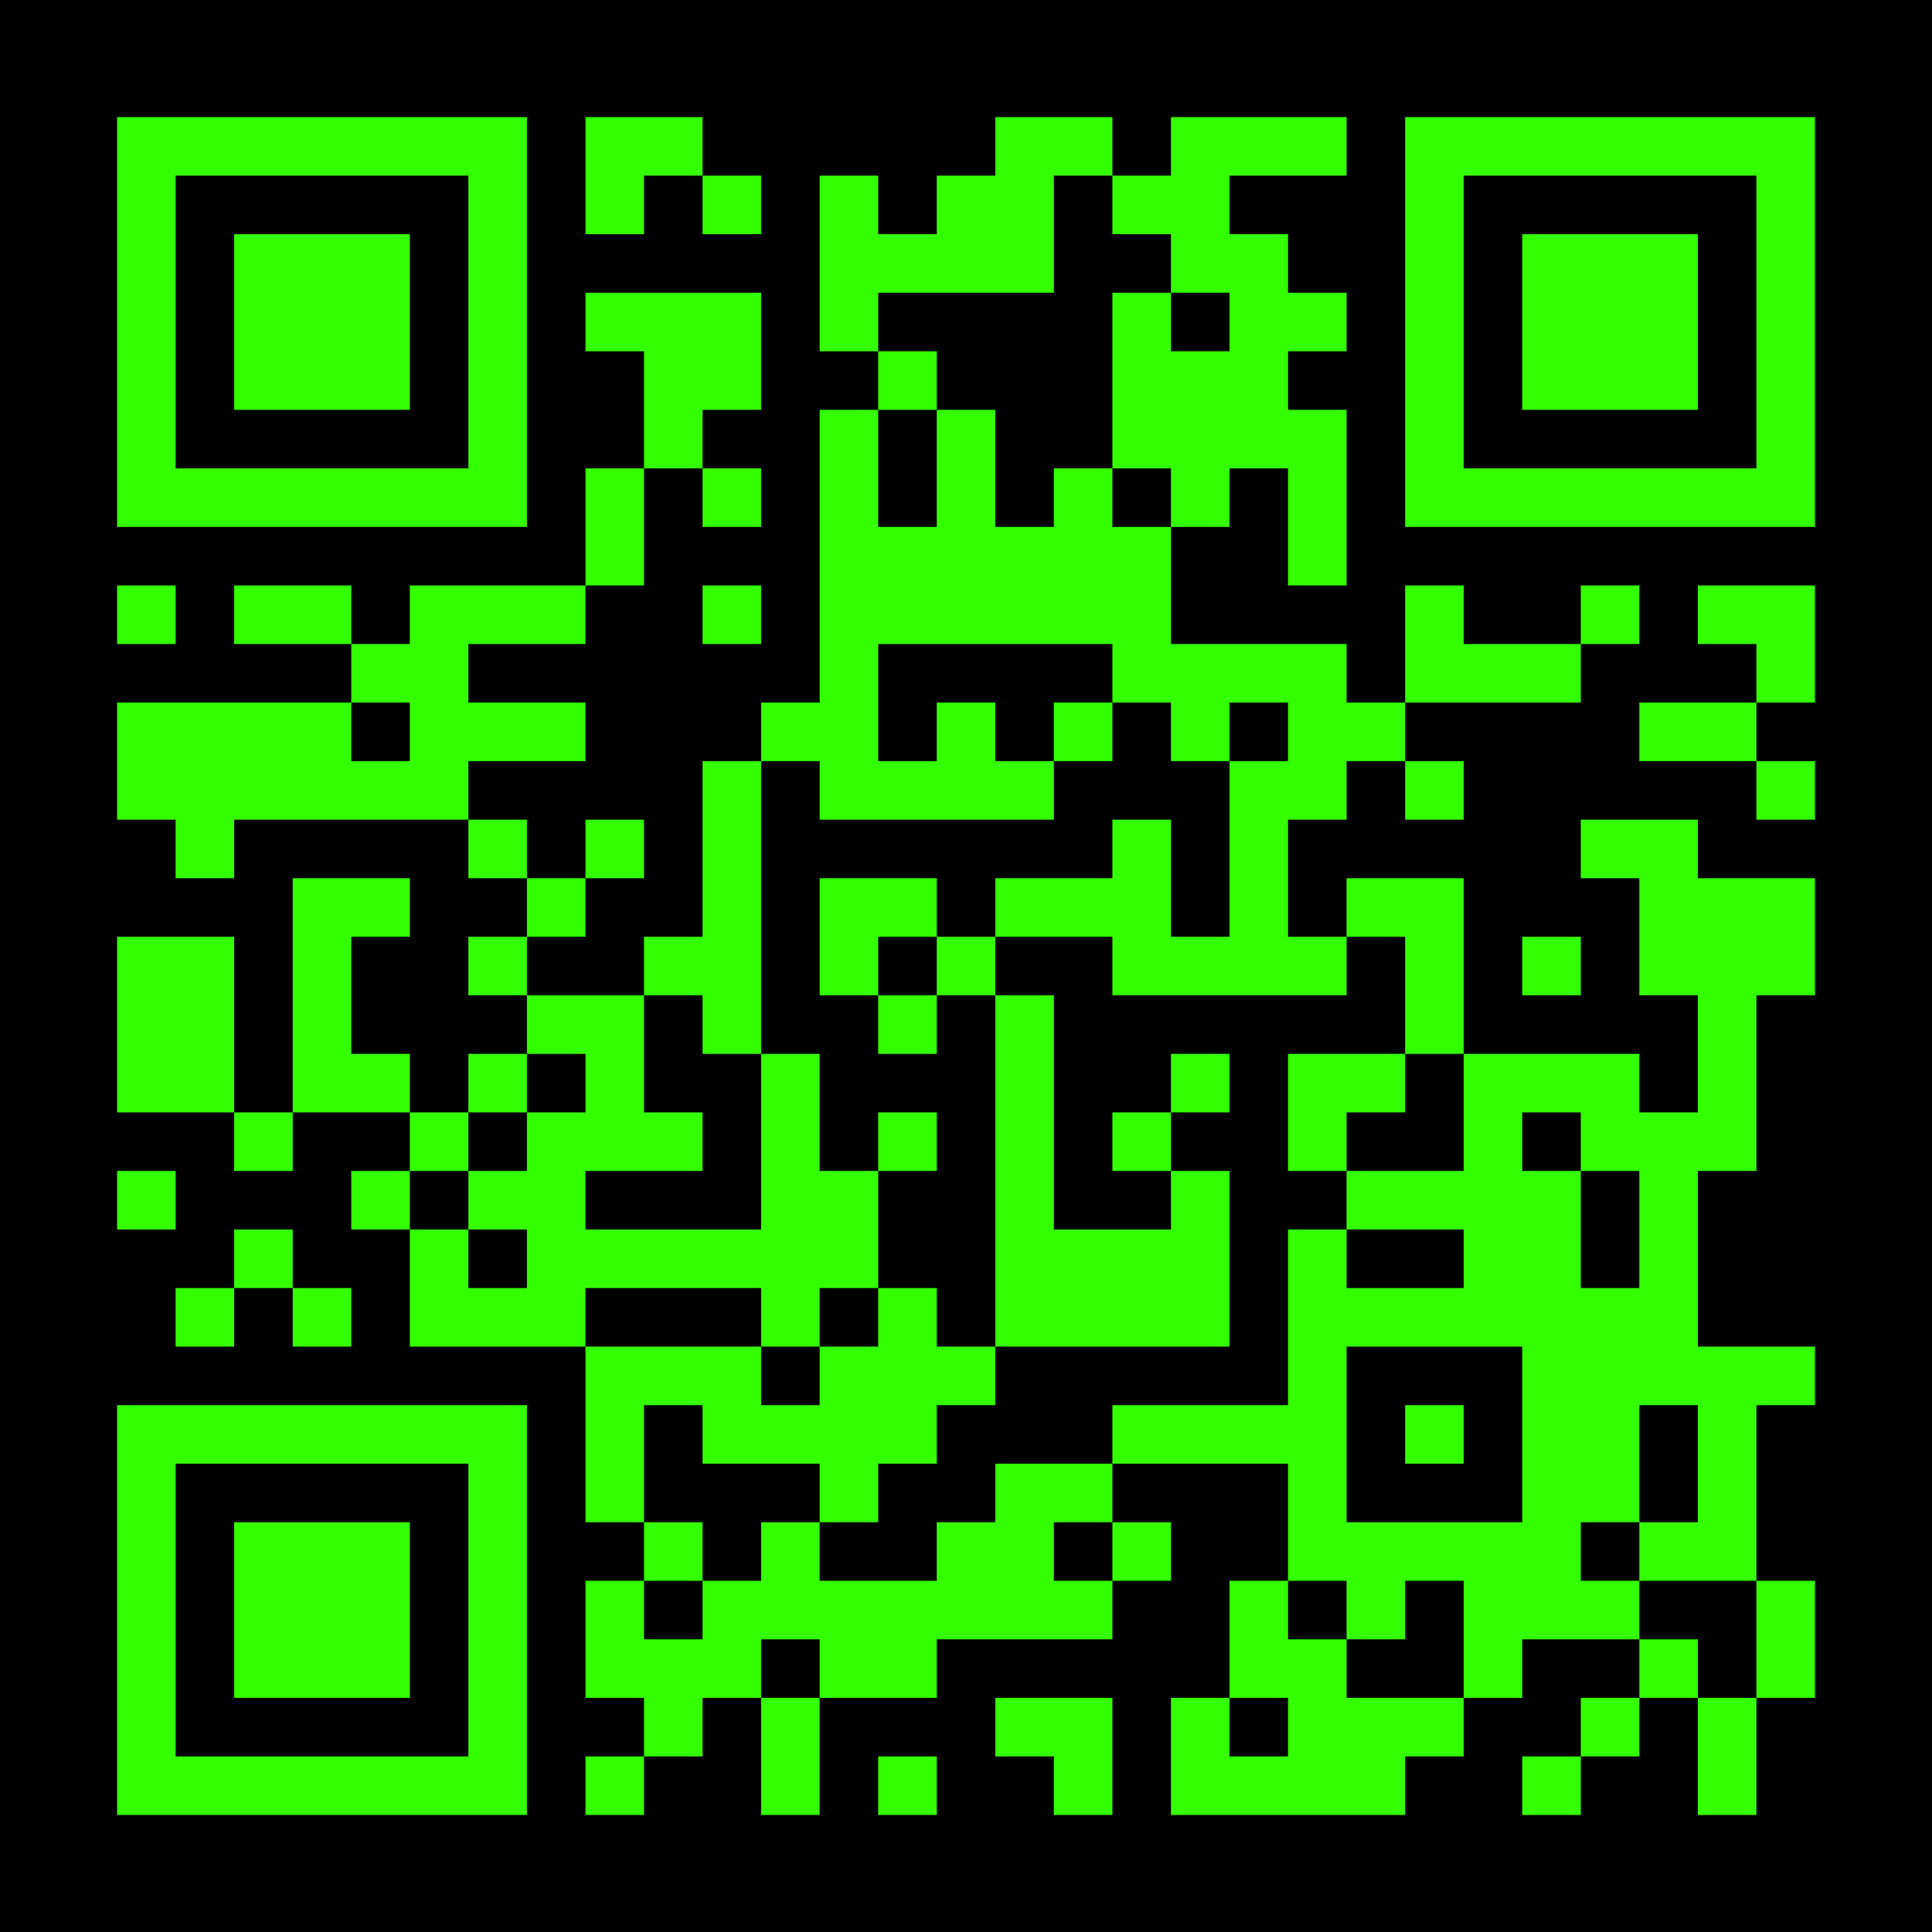 <svg xmlns="http://www.w3.org/2000/svg" xmlns:xlink="http://www.w3.org/1999/xlink" width="500" zoomAndPan="magnify" viewBox="0 0 375 375" height="500" preserveAspectRatio="xMidYMid meet" version="1.0"><defs><clipPath id="934532ae80"><path d="M 0 0 L 375 0 L 375 375 L 0 375 Z M 0 0 " clip-rule="nonzero"/></clipPath><clipPath id="f6e92d5f3a"><rect x="0" width="375" y="0" height="375"/></clipPath></defs><rect x="-37.5" width="450" fill="#ffffff" y="-37.5" height="450" fill-opacity="1"/><rect x="-37.5" width="450" fill="#ffffff" y="-37.5" height="450" fill-opacity="1"/><g transform="matrix(1, 0, 0, 1, 0, 0)"><g clip-path="url(#f6e92d5f3a)"><g clip-path="url(#934532ae80)"><rect x="-82.5" width="540" fill="#000000" height="540" y="-82.5" fill-opacity="1"/></g><path stroke-linecap="butt" transform="matrix(11.364, 0, 0, 11.364, 0, 0)" fill-opacity="1" fill="#000000" fill-rule="nonzero" stroke-linejoin="miter" d="M 2 2.5 L 9 2.5 M 10 2.5 L 12 2.5 M 17 2.5 L 19 2.5 M 20 2.5 L 23 2.5 M 24 2.5 L 31 2.5 M 2 3.5 L 3 3.5 M 8 3.5 L 9 3.5 M 10 3.5 L 11 3.5 M 12 3.5 L 13 3.5 M 14 3.5 L 15 3.5 M 16 3.5 L 18 3.5 M 19 3.5 L 21 3.5 M 24 3.5 L 25 3.5 M 30 3.5 L 31 3.5 M 2 4.5 L 3 4.5 M 4 4.5 L 7 4.5 M 8 4.5 L 9 4.5 M 14 4.5 L 18 4.5 M 20 4.5 L 22 4.5 M 24 4.5 L 25 4.5 M 26 4.5 L 29 4.5 M 30 4.5 L 31 4.5 M 2 5.5 L 3 5.5 M 4 5.5 L 7 5.5 M 8 5.5 L 9 5.5 M 10 5.5 L 13 5.5 M 14 5.5 L 15 5.5 M 19 5.5 L 20 5.5 M 21 5.5 L 23 5.5 M 24 5.5 L 25 5.5 M 26 5.5 L 29 5.5 M 30 5.5 L 31 5.5 M 2 6.5 L 3 6.5 M 4 6.5 L 7 6.5 M 8 6.5 L 9 6.5 M 11 6.5 L 13 6.5 M 15 6.5 L 16 6.5 M 19 6.5 L 22 6.5 M 24 6.5 L 25 6.5 M 26 6.5 L 29 6.5 M 30 6.5 L 31 6.5 M 2 7.5 L 3 7.5 M 8 7.5 L 9 7.5 M 11 7.5 L 12 7.5 M 14 7.5 L 15 7.5 M 16 7.5 L 17 7.5 M 19 7.5 L 23 7.5 M 24 7.5 L 25 7.5 M 30 7.5 L 31 7.5 M 2 8.5 L 9 8.5 M 10 8.5 L 11 8.5 M 12 8.5 L 13 8.5 M 14 8.5 L 15 8.5 M 16 8.5 L 17 8.5 M 18 8.5 L 19 8.5 M 20 8.5 L 21 8.5 M 22 8.5 L 23 8.5 M 24 8.5 L 31 8.5 M 10 9.5 L 11 9.5 M 14 9.5 L 20 9.5 M 22 9.5 L 23 9.5 M 2 10.5 L 3 10.5 M 4 10.5 L 6 10.5 M 7 10.5 L 10 10.5 M 12 10.5 L 13 10.5 M 14 10.5 L 20 10.5 M 24 10.5 L 25 10.5 M 27 10.5 L 28 10.5 M 29 10.5 L 31 10.5 M 6 11.5 L 8 11.5 M 14 11.5 L 15 11.5 M 19 11.5 L 23 11.5 M 24 11.5 L 27 11.5 M 30 11.5 L 31 11.5 M 2 12.5 L 6 12.5 M 7 12.5 L 10 12.5 M 13 12.5 L 15 12.5 M 16 12.5 L 17 12.5 M 18 12.5 L 19 12.5 M 20 12.5 L 21 12.5 M 22 12.5 L 24 12.5 M 28 12.5 L 30 12.5 M 2 13.5 L 8 13.5 M 12 13.5 L 13 13.5 M 14 13.5 L 18 13.5 M 21 13.5 L 23 13.5 M 24 13.5 L 25 13.5 M 30 13.5 L 31 13.5 M 3 14.5 L 4 14.5 M 8 14.5 L 9 14.5 M 10 14.5 L 11 14.5 M 12 14.5 L 13 14.5 M 19 14.5 L 20 14.5 M 21 14.5 L 22 14.5 M 27 14.5 L 29 14.5 M 5 15.5 L 7 15.5 M 9 15.5 L 10 15.5 M 12 15.5 L 13 15.5 M 14 15.5 L 16 15.5 M 17 15.5 L 20 15.5 M 21 15.5 L 22 15.5 M 23 15.5 L 25 15.5 M 28 15.5 L 31 15.5 M 2 16.5 L 4 16.5 M 5 16.5 L 6 16.5 M 8 16.5 L 9 16.5 M 11 16.5 L 13 16.5 M 14 16.5 L 15 16.5 M 16 16.5 L 17 16.5 M 19 16.5 L 23 16.5 M 24 16.5 L 25 16.5 M 26 16.5 L 27 16.5 M 28 16.5 L 31 16.5 M 2 17.5 L 4 17.5 M 5 17.5 L 6 17.5 M 9 17.5 L 11 17.5 M 12 17.5 L 13 17.5 M 15 17.5 L 16 17.5 M 17 17.5 L 18 17.5 M 24 17.5 L 25 17.5 M 29 17.5 L 30 17.5 M 2 18.5 L 4 18.5 M 5 18.5 L 7 18.5 M 8 18.5 L 9 18.5 M 10 18.5 L 11 18.5 M 13 18.5 L 14 18.5 M 17 18.5 L 18 18.5 M 20 18.5 L 21 18.5 M 22 18.5 L 24 18.5 M 25 18.5 L 28 18.5 M 29 18.5 L 30 18.5 M 4 19.5 L 5 19.5 M 7 19.5 L 8 19.5 M 9 19.5 L 12 19.5 M 13 19.5 L 14 19.5 M 15 19.5 L 16 19.5 M 17 19.5 L 18 19.5 M 19 19.5 L 20 19.5 M 22 19.5 L 23 19.5 M 25 19.5 L 26 19.5 M 27 19.5 L 30 19.5 M 2 20.5 L 3 20.5 M 6 20.5 L 7 20.5 M 8 20.5 L 10 20.5 M 13 20.5 L 15 20.5 M 17 20.5 L 18 20.5 M 20 20.5 L 21 20.5 M 23 20.5 L 27 20.5 M 28 20.5 L 29 20.5 M 4 21.5 L 5 21.5 M 7 21.5 L 8 21.5 M 9 21.5 L 15 21.5 M 17 21.5 L 21 21.5 M 22 21.5 L 23 21.5 M 25 21.5 L 27 21.5 M 28 21.5 L 29 21.5 M 3 22.5 L 4 22.5 M 5 22.5 L 6 22.5 M 7 22.5 L 10 22.5 M 13 22.5 L 14 22.5 M 15 22.5 L 16 22.5 M 17 22.5 L 21 22.5 M 22 22.5 L 29 22.5 M 10 23.5 L 13 23.5 M 14 23.5 L 17 23.5 M 22 23.5 L 23 23.5 M 26 23.5 L 31 23.5 M 2 24.5 L 9 24.5 M 10 24.5 L 11 24.5 M 12 24.5 L 16 24.5 M 19 24.5 L 23 24.5 M 24 24.5 L 25 24.5 M 26 24.5 L 28 24.5 M 29 24.5 L 30 24.5 M 2 25.5 L 3 25.5 M 8 25.5 L 9 25.5 M 10 25.5 L 11 25.5 M 14 25.5 L 15 25.5 M 17 25.5 L 19 25.5 M 22 25.5 L 23 25.5 M 26 25.5 L 28 25.5 M 29 25.5 L 30 25.5 M 2 26.5 L 3 26.5 M 4 26.5 L 7 26.5 M 8 26.5 L 9 26.5 M 11 26.5 L 12 26.5 M 13 26.5 L 14 26.5 M 16 26.5 L 18 26.5 M 19 26.5 L 20 26.5 M 22 26.5 L 27 26.5 M 28 26.5 L 30 26.5 M 2 27.5 L 3 27.5 M 4 27.5 L 7 27.5 M 8 27.5 L 9 27.5 M 10 27.5 L 11 27.5 M 12 27.5 L 19 27.5 M 21 27.5 L 22 27.5 M 23 27.5 L 24 27.5 M 25 27.5 L 28 27.5 M 30 27.5 L 31 27.5 M 2 28.5 L 3 28.5 M 4 28.5 L 7 28.5 M 8 28.5 L 9 28.5 M 10 28.5 L 13 28.5 M 14 28.5 L 16 28.5 M 21 28.5 L 23 28.5 M 25 28.5 L 26 28.5 M 28 28.5 L 29 28.5 M 30 28.5 L 31 28.5 M 2 29.5 L 3 29.5 M 8 29.5 L 9 29.5 M 11 29.5 L 12 29.5 M 13 29.5 L 14 29.5 M 17 29.5 L 19 29.5 M 20 29.5 L 21 29.5 M 22 29.5 L 25 29.5 M 27 29.5 L 28 29.5 M 29 29.5 L 30 29.5 M 2 30.5 L 9 30.5 M 10 30.5 L 11 30.5 M 13 30.5 L 14 30.5 M 15 30.5 L 16 30.5 M 18 30.5 L 19 30.5 M 20 30.5 L 24 30.5 M 26 30.5 L 27 30.5 M 29 30.5 L 30 30.5 " stroke="#33ff00" stroke-width="1" stroke-opacity="1" stroke-miterlimit="4"/></g></g></svg>